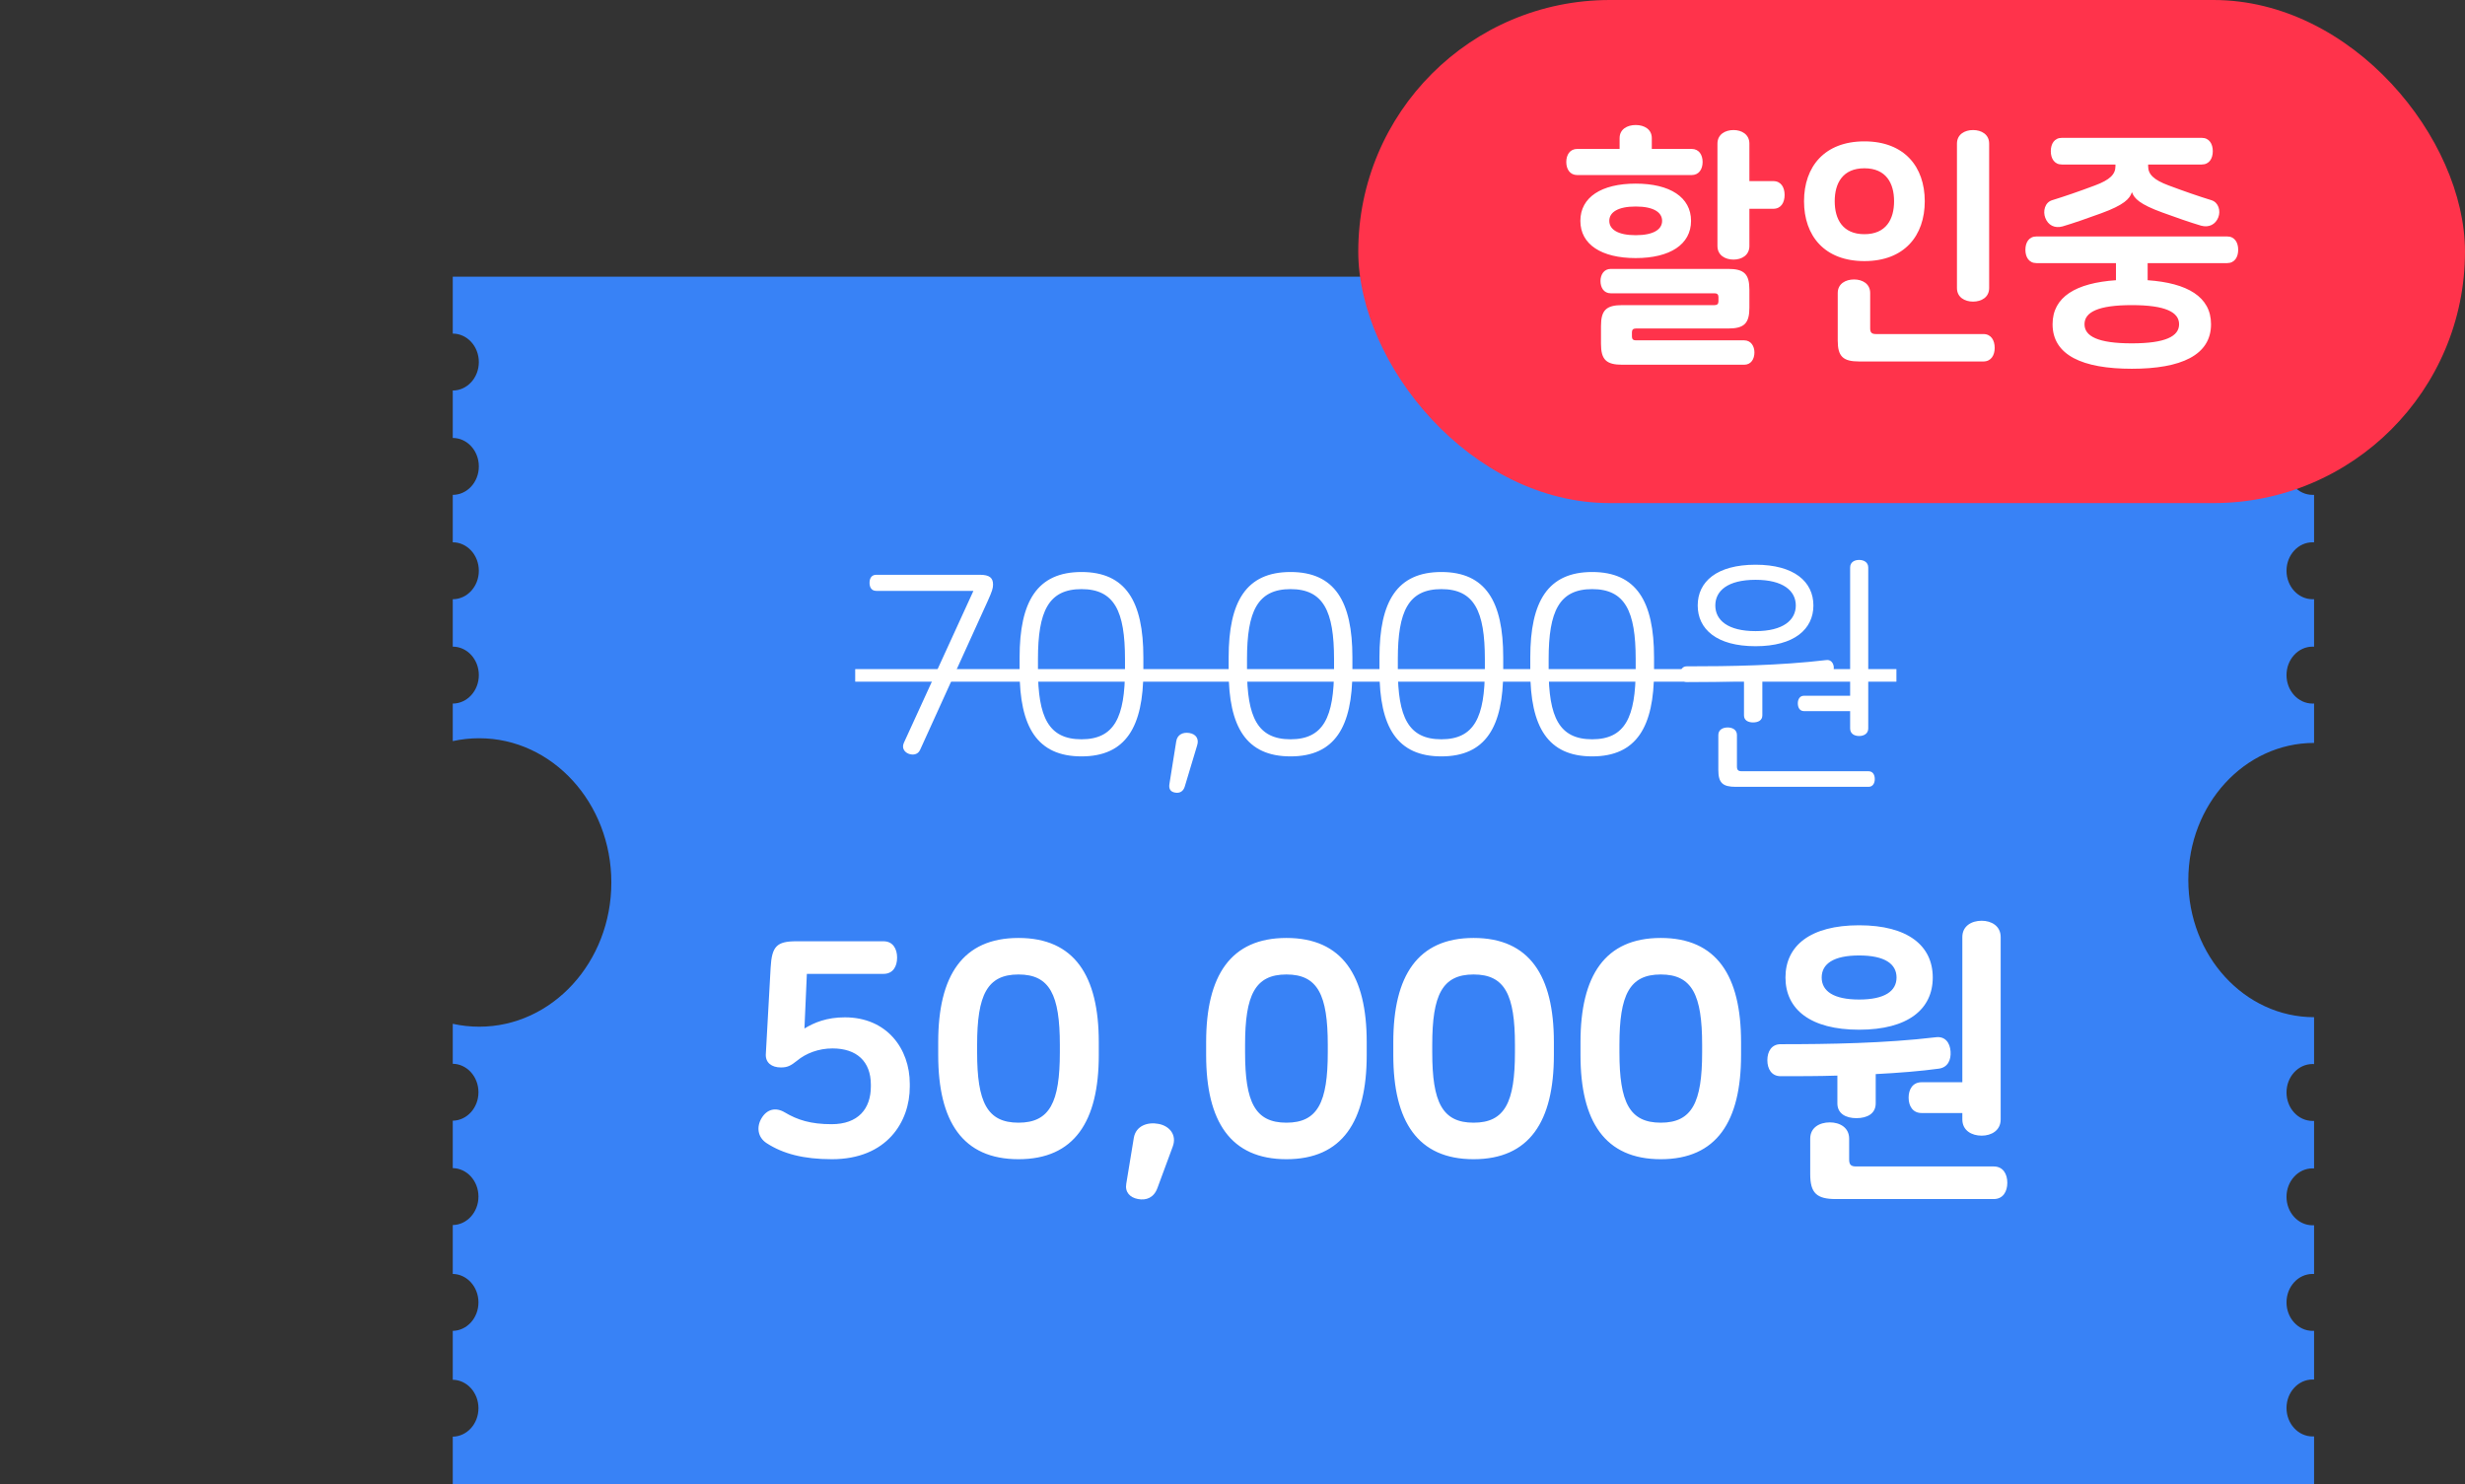 <svg width="98" height="59" viewBox="0 0 98 59" fill="none" xmlns="http://www.w3.org/2000/svg">
<rect x="0" y="0" width="98" height="59" fill="#333333" stroke="none"/>
<path fill-rule="evenodd" clip-rule="evenodd" d="M18 11H92V13.264C91.98 13.263 91.96 13.262 91.94 13.262C91.368 13.262 90.904 13.769 90.904 14.394C90.904 15.019 91.368 15.525 91.94 15.525C91.96 15.525 91.98 15.524 92 15.523V17.413C91.98 17.411 91.96 17.411 91.94 17.411C91.368 17.411 90.904 17.917 90.904 18.542C90.904 19.167 91.368 19.673 91.94 19.673C91.96 19.673 91.98 19.673 92 19.672V21.561C91.989 21.56 91.977 21.559 91.965 21.559L91.954 21.559L91.94 21.559C91.368 21.559 90.904 22.065 90.904 22.69C90.904 23.315 91.368 23.822 91.94 23.822L91.955 23.821L91.973 23.821C91.982 23.821 91.991 23.82 92 23.82V25.709C91.98 25.708 91.96 25.707 91.94 25.707C91.368 25.707 90.904 26.214 90.904 26.838C90.904 27.463 91.368 27.97 91.94 27.97C91.96 27.97 91.98 27.969 92 27.968L92 29.535C89.239 29.535 87 31.976 87 34.986C87 37.997 89.239 40.438 92 40.438V42.302C91.98 42.3 91.96 42.3 91.94 42.3C91.368 42.3 90.904 42.806 90.904 43.431C90.904 44.056 91.368 44.562 91.94 44.562C91.96 44.562 91.98 44.562 92 44.561V46.45C91.98 46.449 91.96 46.448 91.94 46.448C91.368 46.448 90.904 46.955 90.904 47.579C90.904 48.204 91.368 48.711 91.94 48.711C91.96 48.711 91.98 48.71 92 48.709V50.647C91.98 50.646 91.96 50.645 91.94 50.645C91.368 50.645 90.904 51.152 90.904 51.776C90.904 52.401 91.368 52.908 91.94 52.908C91.96 52.908 91.98 52.907 92 52.906V54.844C91.98 54.843 91.96 54.842 91.94 54.842C91.368 54.842 90.904 55.349 90.904 55.974C90.904 56.598 91.368 57.105 91.94 57.105C91.96 57.105 91.98 57.104 92 57.103V59H18V57.114C18.566 57.106 19.022 56.603 19.022 55.983C19.022 55.364 18.566 54.86 18 54.852V52.908C18.566 52.899 19.022 52.396 19.022 51.776C19.022 51.157 18.566 50.654 18 50.645V48.701C18.566 48.693 19.022 48.189 19.022 47.57C19.022 46.95 18.566 46.447 18 46.438V44.553C18.566 44.544 19.022 44.041 19.022 43.422C19.022 42.802 18.566 42.299 18 42.29V40.701C18.34 40.776 18.691 40.816 19.051 40.816C21.952 40.816 24.305 38.249 24.305 35.082C24.305 31.916 21.952 29.349 19.051 29.349C18.691 29.349 18.34 29.388 18 29.463V27.97C18.572 27.97 19.037 27.463 19.037 26.838C19.037 26.214 18.572 25.707 18 25.707V23.822C18.572 23.822 19.037 23.315 19.037 22.69C19.037 22.065 18.572 21.559 18 21.559V19.673C18.572 19.673 19.037 19.167 19.037 18.542C19.037 17.917 18.572 17.411 18 17.411V15.525C18.572 15.525 19.037 15.019 19.037 14.394C19.037 13.769 18.572 13.263 18 13.262V11Z" fill="#3882F6"/>
<path d="M38.95 22.85H34.84C34.65 22.85 34.57 22.99 34.57 23.17C34.57 23.35 34.65 23.49 34.84 23.49H38.7L35.94 29.52C35.84 29.73 35.95 29.89 36.11 29.96C36.28 30.03 36.49 30.01 36.58 29.81L39.27 23.89C39.44 23.51 39.48 23.39 39.48 23.24C39.48 22.97 39.34 22.85 38.95 22.85ZM42.996 22.74C41.236 22.74 40.536 23.91 40.536 26.13V26.68C40.536 28.9 41.236 30.07 42.996 30.07C44.756 30.07 45.456 28.9 45.456 26.68V26.13C45.456 23.91 44.756 22.74 42.996 22.74ZM42.996 23.42C44.306 23.42 44.726 24.3 44.726 26.2V26.61C44.726 28.51 44.306 29.39 42.996 29.39C41.686 29.39 41.266 28.51 41.266 26.61V26.2C41.266 24.3 41.686 23.42 42.996 23.42ZM47.282 29.14C47.032 29.1 46.802 29.2 46.762 29.48L46.492 31.17C46.462 31.36 46.532 31.48 46.722 31.51C46.892 31.54 47.042 31.47 47.102 31.27L47.592 29.64C47.682 29.37 47.542 29.18 47.282 29.14ZM51.307 22.74C49.547 22.74 48.847 23.91 48.847 26.13V26.68C48.847 28.9 49.547 30.07 51.307 30.07C53.067 30.07 53.767 28.9 53.767 26.68V26.13C53.767 23.91 53.067 22.74 51.307 22.74ZM51.307 23.42C52.617 23.42 53.037 24.3 53.037 26.2V26.61C53.037 28.51 52.617 29.39 51.307 29.39C49.997 29.39 49.577 28.51 49.577 26.61V26.2C49.577 24.3 49.997 23.42 51.307 23.42ZM57.303 22.74C55.543 22.74 54.843 23.91 54.843 26.13V26.68C54.843 28.9 55.543 30.07 57.303 30.07C59.063 30.07 59.763 28.9 59.763 26.68V26.13C59.763 23.91 59.063 22.74 57.303 22.74ZM57.303 23.42C58.613 23.42 59.033 24.3 59.033 26.2V26.61C59.033 28.51 58.613 29.39 57.303 29.39C55.993 29.39 55.573 28.51 55.573 26.61V26.2C55.573 24.3 55.993 23.42 57.303 23.42ZM63.299 22.74C61.539 22.74 60.839 23.91 60.839 26.13V26.68C60.839 28.9 61.539 30.07 63.299 30.07C65.059 30.07 65.759 28.9 65.759 26.68V26.13C65.759 23.91 65.059 22.74 63.299 22.74ZM63.299 23.42C64.609 23.42 65.029 24.3 65.029 26.2V26.61C65.029 28.51 64.609 29.39 63.299 29.39C61.989 29.39 61.569 28.51 61.569 26.61V26.2C61.569 24.3 61.989 23.42 63.299 23.42ZM69.795 22.45C68.245 22.45 67.495 23.13 67.495 24.07C67.495 25.01 68.245 25.69 69.795 25.69C71.335 25.69 72.095 25.01 72.095 24.07C72.095 23.13 71.335 22.45 69.795 22.45ZM69.795 23.05C70.895 23.05 71.395 23.49 71.395 24.07C71.395 24.65 70.895 25.09 69.795 25.09C68.685 25.09 68.195 24.65 68.195 24.07C68.195 23.49 68.685 23.05 69.795 23.05ZM73.915 22.26C73.725 22.26 73.555 22.35 73.555 22.56V27.66H71.715C71.555 27.66 71.475 27.8 71.475 27.96C71.475 28.13 71.555 28.27 71.715 28.27H73.555V28.96C73.555 29.17 73.725 29.26 73.915 29.26C74.095 29.26 74.275 29.17 74.275 28.96V22.56C74.275 22.35 74.095 22.26 73.915 22.26ZM72.615 26.24C70.745 26.46 68.795 26.49 67.055 26.49C66.885 26.49 66.805 26.63 66.805 26.8C66.805 26.97 66.885 27.11 67.055 27.11C67.795 27.11 68.575 27.1 69.335 27.08V28.44C69.335 28.64 69.505 28.72 69.695 28.72C69.895 28.72 70.065 28.64 70.065 28.44V27.05C70.995 27.01 71.895 26.95 72.685 26.85C72.845 26.83 72.915 26.69 72.905 26.51C72.885 26.34 72.775 26.22 72.615 26.24ZM68.685 28.92C68.495 28.92 68.315 29.01 68.315 29.22V30.61C68.315 31.12 68.485 31.28 69.005 31.28H74.285C74.455 31.28 74.535 31.14 74.535 30.97C74.535 30.8 74.455 30.66 74.285 30.66H69.245C69.105 30.66 69.055 30.61 69.055 30.47V29.22C69.055 29.01 68.875 28.92 68.685 28.92Z" fill="white"/>
<path d="M34 26.6H75.395V27.1H34V26.6Z" fill="white"/>
<path d="M31.658 37.42C30.878 37.42 30.686 37.624 30.638 38.464L30.446 41.92C30.434 42.244 30.674 42.436 31.046 42.436C31.31 42.436 31.442 42.364 31.682 42.172C32.042 41.872 32.546 41.68 33.098 41.68C34.058 41.68 34.622 42.196 34.622 43.12V43.192C34.622 44.08 34.118 44.692 33.062 44.692C32.234 44.692 31.706 44.524 31.202 44.224C30.842 44.008 30.494 44.092 30.278 44.452C30.074 44.788 30.11 45.208 30.482 45.448C31.13 45.868 31.946 46.084 33.074 46.084C35.27 46.084 36.17 44.584 36.17 43.204V43.084C36.17 41.692 35.258 40.444 33.59 40.444C32.87 40.444 32.378 40.648 31.982 40.888L32.078 38.716H35.126C35.498 38.716 35.666 38.428 35.666 38.068C35.666 37.72 35.498 37.42 35.126 37.42H31.658ZM40.492 37.288C38.272 37.288 37.3 38.788 37.3 41.428V41.944C37.3 44.584 38.272 46.084 40.492 46.084C42.712 46.084 43.684 44.584 43.684 41.944V41.428C43.684 38.788 42.712 37.288 40.492 37.288ZM40.492 38.74C41.739 38.74 42.136 39.556 42.136 41.536V41.836C42.136 43.816 41.739 44.632 40.492 44.632C39.243 44.632 38.847 43.816 38.847 41.836V41.536C38.847 39.556 39.243 38.74 40.492 38.74ZM46.061 44.68C45.629 44.596 45.161 44.752 45.077 45.232L44.777 47.056C44.717 47.392 44.921 47.608 45.245 47.668C45.569 47.728 45.869 47.62 46.013 47.236L46.625 45.58C46.793 45.124 46.505 44.764 46.061 44.68ZM51.144 37.288C48.924 37.288 47.952 38.788 47.952 41.428V41.944C47.952 44.584 48.924 46.084 51.144 46.084C53.364 46.084 54.336 44.584 54.336 41.944V41.428C54.336 38.788 53.364 37.288 51.144 37.288ZM51.144 38.74C52.392 38.74 52.788 39.556 52.788 41.536V41.836C52.788 43.816 52.392 44.632 51.144 44.632C49.896 44.632 49.5 43.816 49.5 41.836V41.536C49.5 39.556 49.896 38.74 51.144 38.74ZM58.585 37.288C56.365 37.288 55.393 38.788 55.393 41.428V41.944C55.393 44.584 56.365 46.084 58.585 46.084C60.805 46.084 61.777 44.584 61.777 41.944V41.428C61.777 38.788 60.805 37.288 58.585 37.288ZM58.585 38.74C59.833 38.74 60.229 39.556 60.229 41.536V41.836C60.229 43.816 59.833 44.632 58.585 44.632C57.337 44.632 56.941 43.816 56.941 41.836V41.536C56.941 39.556 57.337 38.74 58.585 38.74ZM66.027 37.288C63.807 37.288 62.835 38.788 62.835 41.428V41.944C62.835 44.584 63.807 46.084 66.027 46.084C68.247 46.084 69.219 44.584 69.219 41.944V41.428C69.219 38.788 68.247 37.288 66.027 37.288ZM66.027 38.74C67.275 38.74 67.671 39.556 67.671 41.536V41.836C67.671 43.816 67.275 44.632 66.027 44.632C64.779 44.632 64.383 43.816 64.383 41.836V41.536C64.383 39.556 64.779 38.74 66.027 38.74ZM73.912 40.936C75.856 40.936 76.84 40.12 76.84 38.86C76.84 37.6 75.856 36.784 73.912 36.784C71.968 36.784 70.984 37.6 70.984 38.86C70.984 40.12 71.968 40.936 73.912 40.936ZM73.912 39.736C72.892 39.736 72.424 39.4 72.424 38.86C72.424 38.32 72.892 37.984 73.912 37.984C74.932 37.984 75.4 38.32 75.4 38.86C75.4 39.4 74.932 39.736 73.912 39.736ZM78.016 44.5C78.016 44.944 78.388 45.148 78.784 45.148C79.168 45.148 79.54 44.944 79.54 44.5V37.252C79.54 36.808 79.168 36.604 78.784 36.604C78.388 36.604 78.016 36.808 78.016 37.252V43.024H76.396C76.048 43.024 75.88 43.3 75.88 43.636C75.88 43.972 76.048 44.248 76.396 44.248H78.016V44.5ZM70.792 42.784C71.524 42.784 72.292 42.784 73.048 42.76V43.864C73.048 44.272 73.384 44.452 73.804 44.452C74.236 44.452 74.572 44.272 74.572 43.864V42.7C75.508 42.652 76.384 42.58 77.08 42.484C77.44 42.436 77.572 42.136 77.548 41.8C77.524 41.452 77.332 41.188 76.96 41.236C74.944 41.476 72.724 41.512 70.792 41.512C70.432 41.512 70.264 41.8 70.264 42.148C70.264 42.496 70.432 42.784 70.792 42.784ZM73.792 46.372C73.588 46.372 73.516 46.3 73.516 46.096V45.268C73.516 44.824 73.144 44.62 72.748 44.62C72.34 44.62 71.968 44.824 71.968 45.268V46.672C71.968 47.428 72.22 47.668 72.988 47.668H79.264C79.636 47.668 79.804 47.368 79.804 47.02C79.804 46.672 79.636 46.372 79.264 46.372H73.792Z" fill="white"/>
<rect x="54" width="44" height="20" rx="10" fill="#FF334B"/>
<path d="M67.23 8.78C67.23 7.84 66.39 7.3 65.03 7.3C63.67 7.3 62.83 7.84 62.83 8.78C62.83 9.72 63.67 10.26 65.03 10.26C66.39 10.26 67.23 9.72 67.23 8.78ZM62.71 5.92C62.41 5.92 62.27 6.16 62.27 6.44C62.27 6.72 62.41 6.96 62.71 6.96H67.25C67.55 6.96 67.69 6.72 67.69 6.44C67.69 6.16 67.55 5.92 67.25 5.92H65.67V5.49C65.67 5.14 65.37 4.97 65.03 4.97C64.69 4.97 64.39 5.14 64.39 5.49V5.92H62.71ZM66.08 8.78C66.08 9.12 65.74 9.35 65.03 9.35C64.32 9.35 63.98 9.12 63.98 8.78C63.98 8.44 64.32 8.21 65.03 8.21C65.74 8.21 66.08 8.44 66.08 8.78ZM69.55 5.71C69.55 5.34 69.24 5.17 68.92 5.17C68.59 5.17 68.28 5.34 68.28 5.71V9.78C68.28 10.15 68.59 10.32 68.92 10.32C69.24 10.32 69.55 10.15 69.55 9.78V8.3H70.5C70.81 8.3 70.95 8.05 70.95 7.75C70.95 7.45 70.81 7.2 70.5 7.2H69.55V5.71ZM64.04 10.69C63.76 10.69 63.63 10.93 63.63 11.17C63.63 11.43 63.76 11.66 64.04 11.66H68.17C68.27 11.66 68.32 11.71 68.32 11.81V11.98C68.32 12.08 68.27 12.13 68.17 12.13H64.5C63.86 12.13 63.65 12.33 63.65 12.96V13.67C63.65 14.3 63.86 14.5 64.5 14.5H69.34C69.62 14.5 69.75 14.27 69.75 14.01C69.75 13.77 69.62 13.53 69.34 13.53H65.03C64.93 13.53 64.88 13.48 64.88 13.38V13.21C64.88 13.11 64.93 13.06 65.03 13.06H68.7C69.34 13.06 69.55 12.86 69.55 12.23V11.52C69.55 10.89 69.34 10.69 68.7 10.69H64.04ZM71.722 8C71.722 9.37 72.532 10.38 74.122 10.38C75.712 10.38 76.522 9.37 76.522 8C76.522 6.63 75.712 5.62 74.122 5.62C72.532 5.62 71.722 6.63 71.722 8ZM75.302 8C75.302 8.72 74.982 9.31 74.122 9.31C73.262 9.31 72.942 8.72 72.942 8C72.942 7.28 73.262 6.69 74.122 6.69C74.982 6.69 75.302 7.28 75.302 8ZM79.082 5.71C79.082 5.34 78.772 5.17 78.442 5.17C78.112 5.17 77.802 5.34 77.802 5.71V11.45C77.802 11.82 78.112 11.99 78.442 11.99C78.772 11.99 79.082 11.82 79.082 11.45V5.71ZM78.852 14.37C79.162 14.37 79.302 14.12 79.302 13.83C79.302 13.53 79.162 13.28 78.852 13.28H74.582C74.412 13.28 74.352 13.22 74.352 13.05V11.65C74.352 11.28 74.042 11.11 73.712 11.11C73.372 11.11 73.062 11.28 73.062 11.65V13.54C73.062 14.17 73.272 14.37 73.912 14.37H78.852ZM81.603 12.89C81.603 14.12 82.793 14.66 84.753 14.66C86.713 14.66 87.903 14.12 87.903 12.89C87.903 11.8 86.963 11.25 85.383 11.14V10.46H88.543C88.843 10.46 88.983 10.22 88.983 9.93C88.983 9.64 88.843 9.4 88.543 9.4H80.963C80.663 9.4 80.523 9.64 80.523 9.93C80.523 10.22 80.663 10.46 80.963 10.46H84.123V11.14C82.533 11.25 81.603 11.8 81.603 12.89ZM84.103 6.54V6.61C84.103 6.93 83.883 7.15 83.293 7.37C82.653 7.61 82.103 7.8 81.583 7.96C81.293 8.05 81.213 8.4 81.313 8.66C81.423 8.95 81.683 9.09 82.003 9C82.443 8.87 83.013 8.67 83.533 8.48C84.443 8.15 84.673 7.9 84.753 7.65H84.763C84.853 7.89 85.063 8.12 85.973 8.45C86.493 8.64 87.063 8.84 87.503 8.97C87.823 9.06 88.083 8.92 88.193 8.64C88.293 8.38 88.203 8.05 87.923 7.96C87.403 7.8 86.853 7.61 86.213 7.37C85.623 7.15 85.403 6.93 85.403 6.61V6.54H87.533C87.833 6.54 87.973 6.3 87.973 6.01C87.973 5.72 87.833 5.48 87.533 5.48H81.973C81.673 5.48 81.533 5.72 81.533 6.01C81.533 6.3 81.673 6.54 81.973 6.54H84.103ZM86.633 12.89C86.633 13.37 86.093 13.65 84.753 13.65C83.413 13.65 82.873 13.37 82.873 12.89C82.873 12.41 83.413 12.13 84.753 12.13C86.093 12.13 86.633 12.41 86.633 12.89Z" fill="white"/>
</svg>
